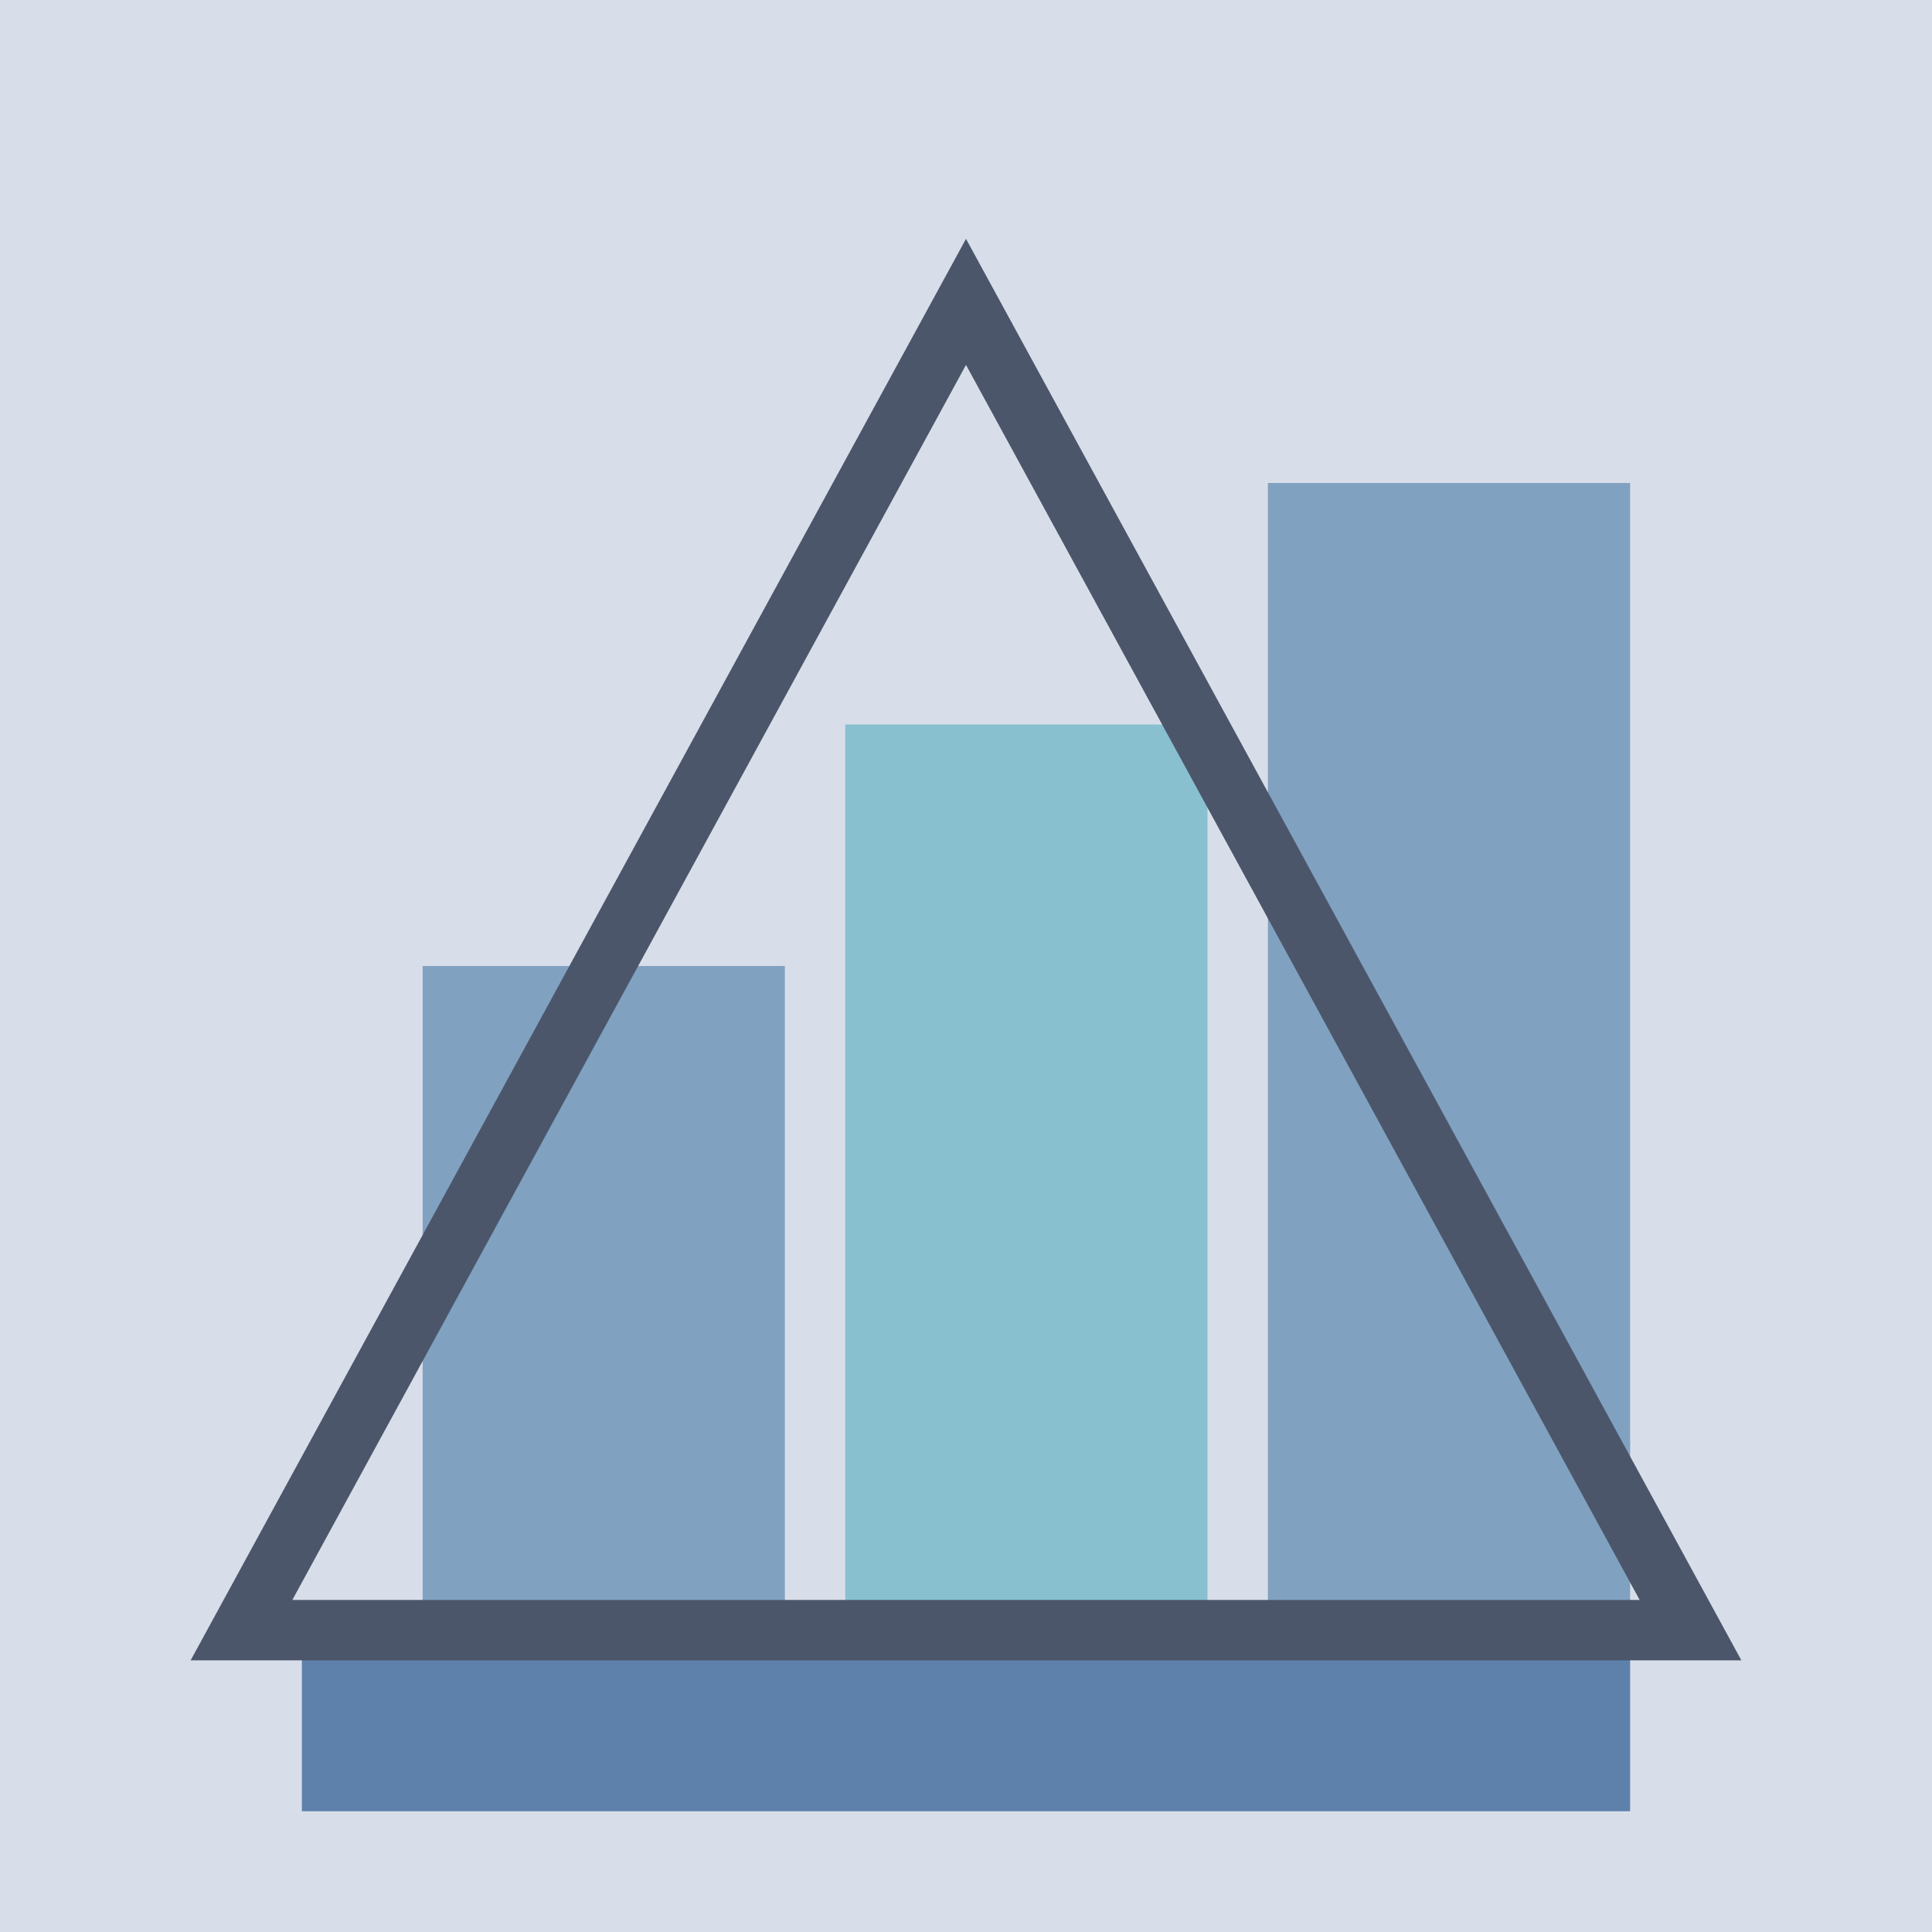 <svg xmlns="http://www.w3.org/2000/svg" width="512" height="512" viewBox="0 0 512 512">
  <rect width="512" height="512" fill="#d8dee9"/>
  <path d="M80 432 L432 432 L432 480 L80 480 Z" fill="#5e81ac"/>
  <rect x="112" y="256" width="96" height="176" fill="#81a1c1"/>
  <rect x="224" y="192" width="96" height="240" fill="#88c0d0"/>
  <rect x="336" y="128" width="96" height="304" fill="#81a1c1"/>
  <path d="M64 432 L256 80 L448 432 Z" fill="none" stroke="#4c566a" stroke-width="16"/>
</svg>
